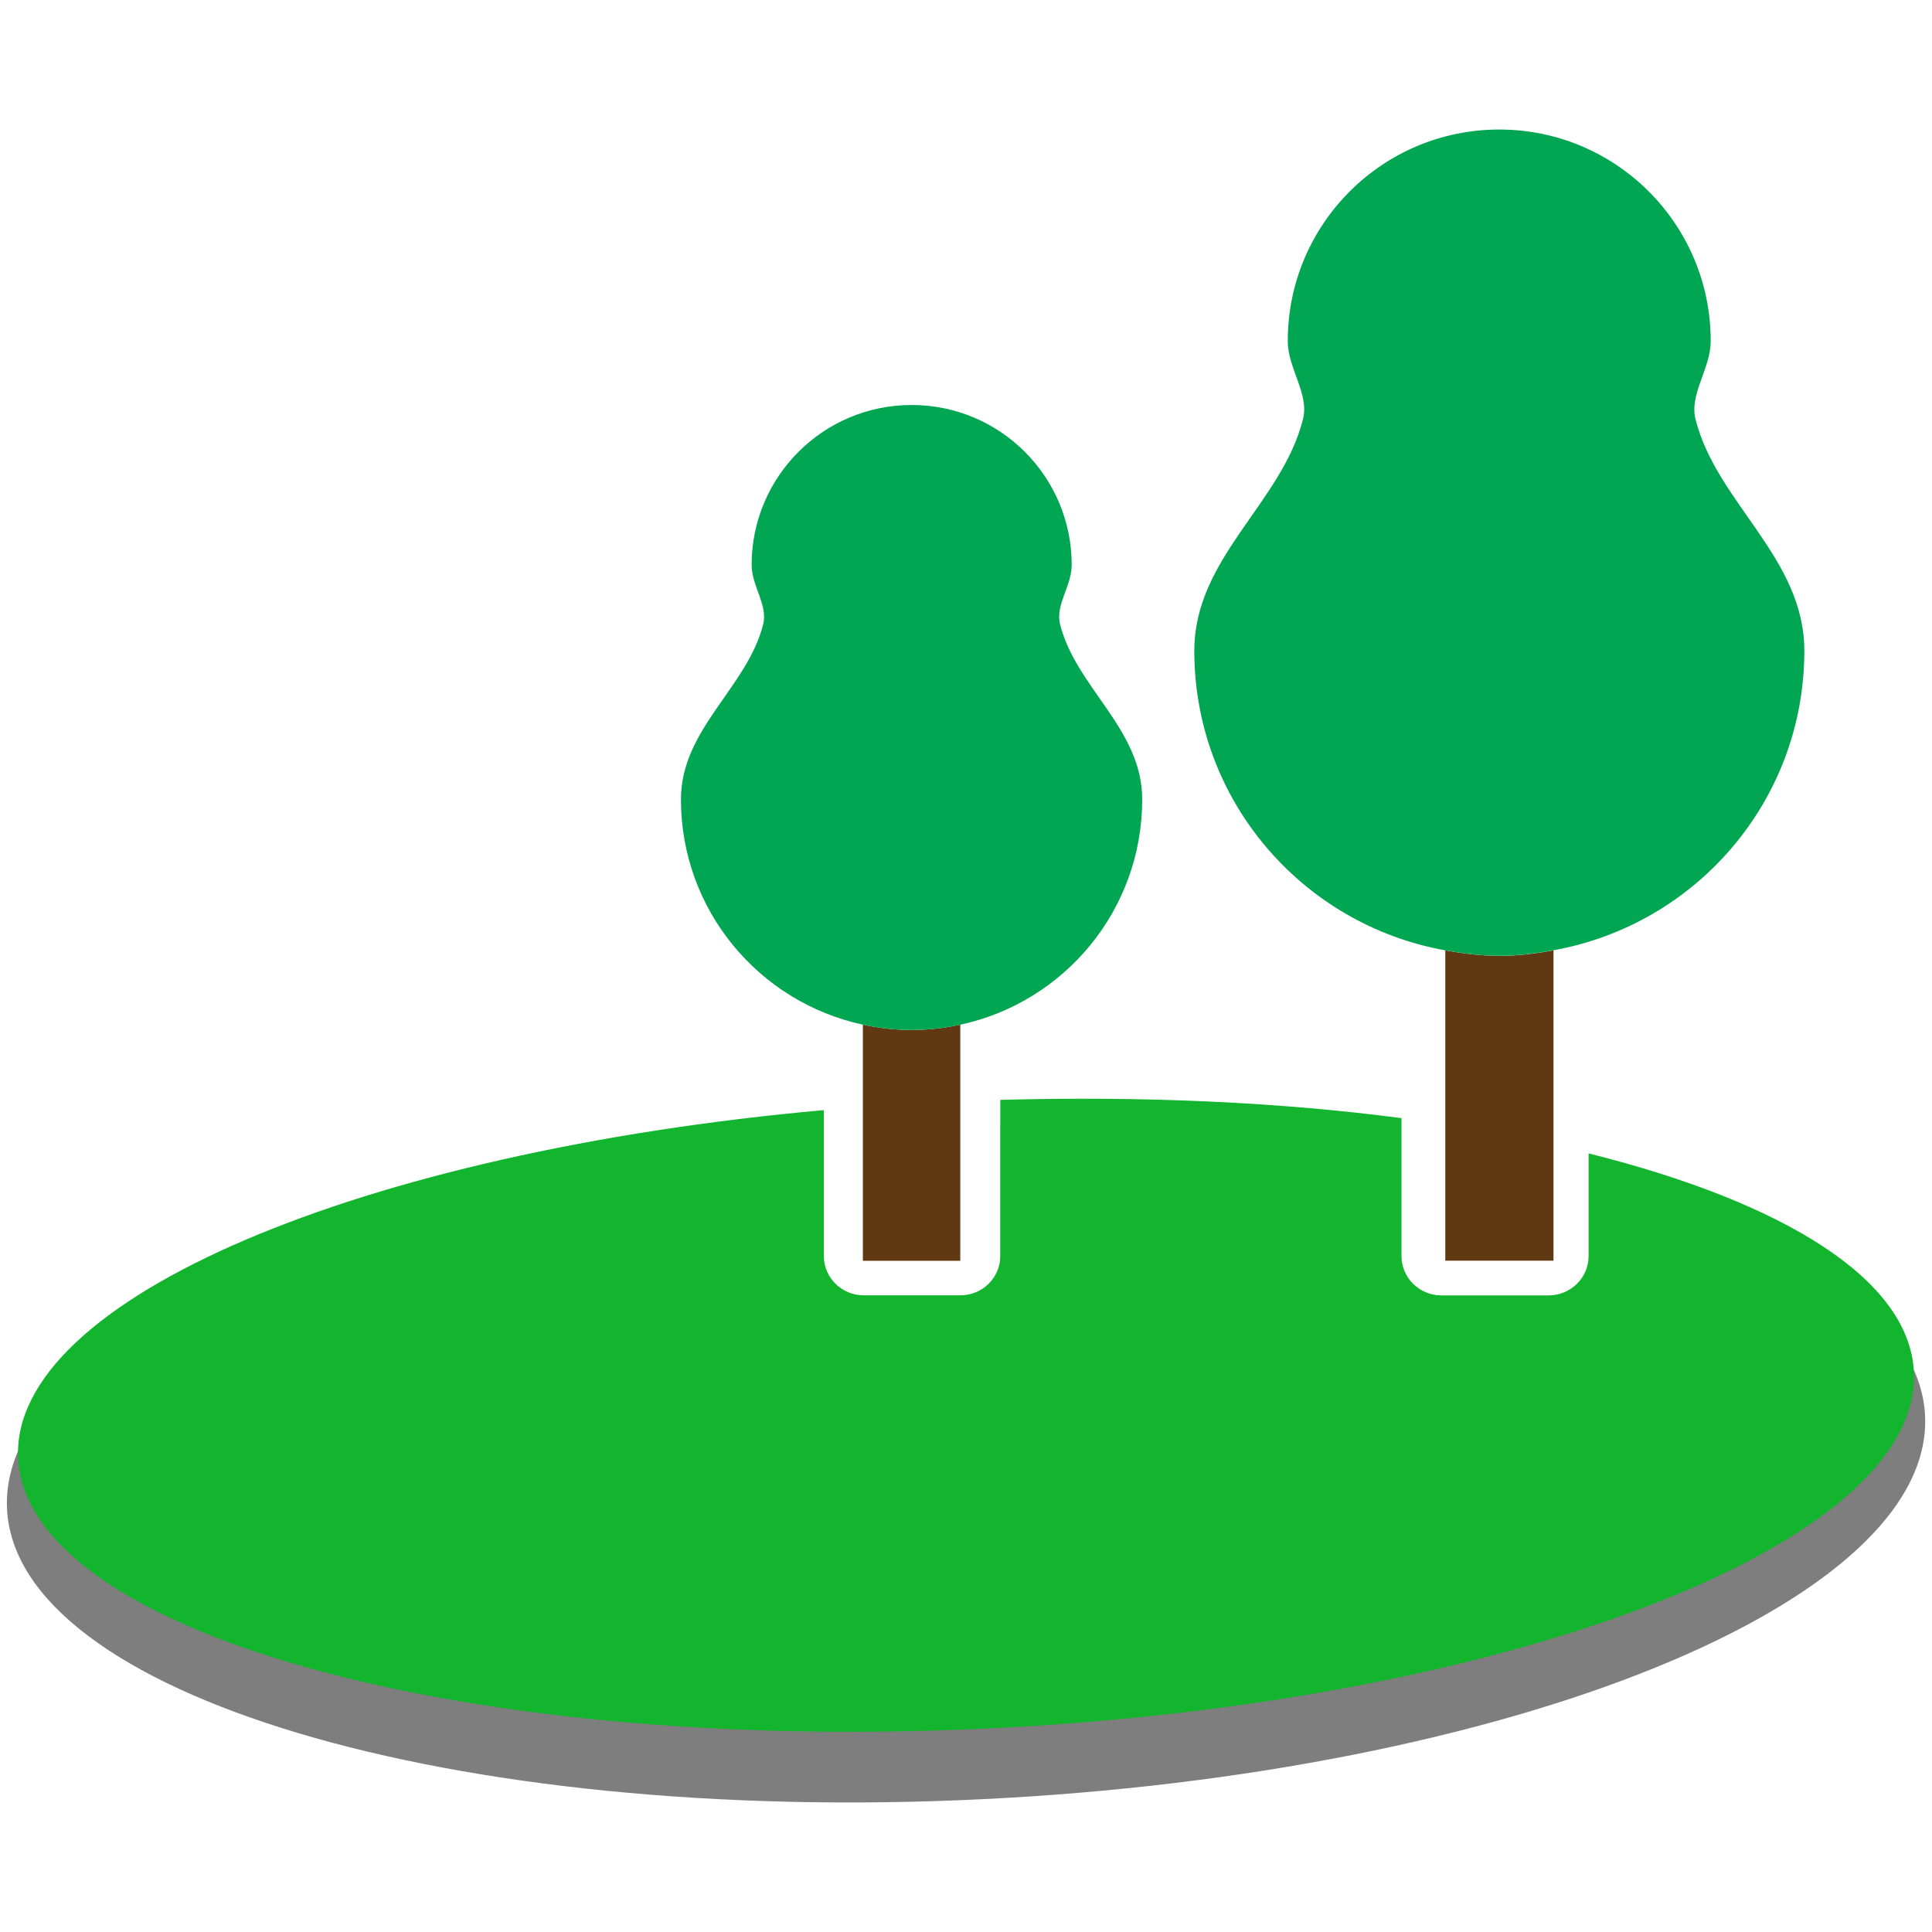 <?xml version="1.0" encoding="utf-8"?>
<!-- Generator: Adobe Illustrator 16.0.0, SVG Export Plug-In . SVG Version: 6.00 Build 0)  -->
<!DOCTYPE svg PUBLIC "-//W3C//DTD SVG 1.1//EN" "http://www.w3.org/Graphics/SVG/1.1/DTD/svg11.dtd">
<svg version="1.1" id="Layer_2" xmlns="http://www.w3.org/2000/svg" xmlns:xlink="http://www.w3.org/1999/xlink" x="0px" y="0px"
	 width="24px" height="24px" viewBox="0 0 24 24" style="enable-background:new 0 0 24 24;" xml:space="preserve">
<path style="fill:#603913;" d="M17.954,11.806v3.855h1.344v-3.855c-0.219,0.04-0.441,0.068-0.672,0.068S18.173,11.845,17.954,11.806
	z"/>
<path style="fill:#00A651;" d="M22.414,8.085c0-1.159-1.09-1.836-1.352-2.878c-0.078-0.314,0.189-0.627,0.189-0.971
	c0-1.451-1.176-2.627-2.627-2.627s-2.627,1.176-2.627,2.627c0,0.344,0.27,0.657,0.189,0.971c-0.26,1.042-1.35,1.719-1.35,2.878
	c0,1.862,1.346,3.402,3.115,3.72c0.219,0.04,0.441,0.068,0.672,0.068s0.453-0.028,0.672-0.068
	C21.068,11.488,22.414,9.948,22.414,8.085z"/>
<g style="opacity:0.75;">
	<path style="fill:#535353;" d="M19.826,14.677v1.37c0,0.289-0.227,0.522-0.502,0.522h-1.559c-0.277,0-0.5-0.233-0.5-0.522v-1.839
		c-1.52-0.213-3.025-0.298-4.835-0.243v2.082c0,0.289-0.224,0.522-0.501,0.522h-1.214c-0.278,0-0.502-0.233-0.502-0.522v-1.946
		c-5.806,0.556-10.22,2.519-10.126,4.637c0.102,2.31,5.519,3.931,12.099,3.613c6.58-0.317,11.83-2.449,11.728-4.76
		C23.859,16.357,22.279,15.326,19.826,14.677z"/>
</g>
<g>
	<path style="fill:#12B52D;" d="M19.734,14.328v1.276c0,0.269-0.223,0.488-0.496,0.488h-1.332c-0.275,0-0.496-0.22-0.496-0.488
		v-1.714c-1.502-0.198-3.195-0.276-4.984-0.227v1.94c0,0.269-0.222,0.488-0.496,0.488h-1.2c-0.274,0-0.496-0.22-0.496-0.488v-1.813
		c-5.739,0.517-10.102,2.348-10.009,4.321c0.101,2.153,5.455,3.661,11.959,3.365c6.503-0.295,11.691-2.281,11.591-4.434
		C23.721,15.895,22.16,14.934,19.734,14.328z"/>
</g>
<path style="fill:#603913;" d="M10.719,12.729v2.933h1.21v-2.933c-0.195,0.042-0.397,0.066-0.605,0.066S10.915,12.771,10.719,12.729
	z"/>
<path style="fill:#00A651;" d="M14.189,9.93c0-0.876-0.824-1.389-1.021-2.177c-0.059-0.238,0.145-0.475,0.145-0.735
	c0-1.098-0.89-1.987-1.988-1.987S9.337,5.92,9.337,7.018c0,0.26,0.203,0.497,0.144,0.735C9.284,8.541,8.459,9.054,8.459,9.93
	c0,1.375,0.969,2.521,2.261,2.799c0.195,0.042,0.397,0.066,0.605,0.066s0.41-0.024,0.605-0.066
	C13.222,12.451,14.189,11.305,14.189,9.93z"/>
</svg>

